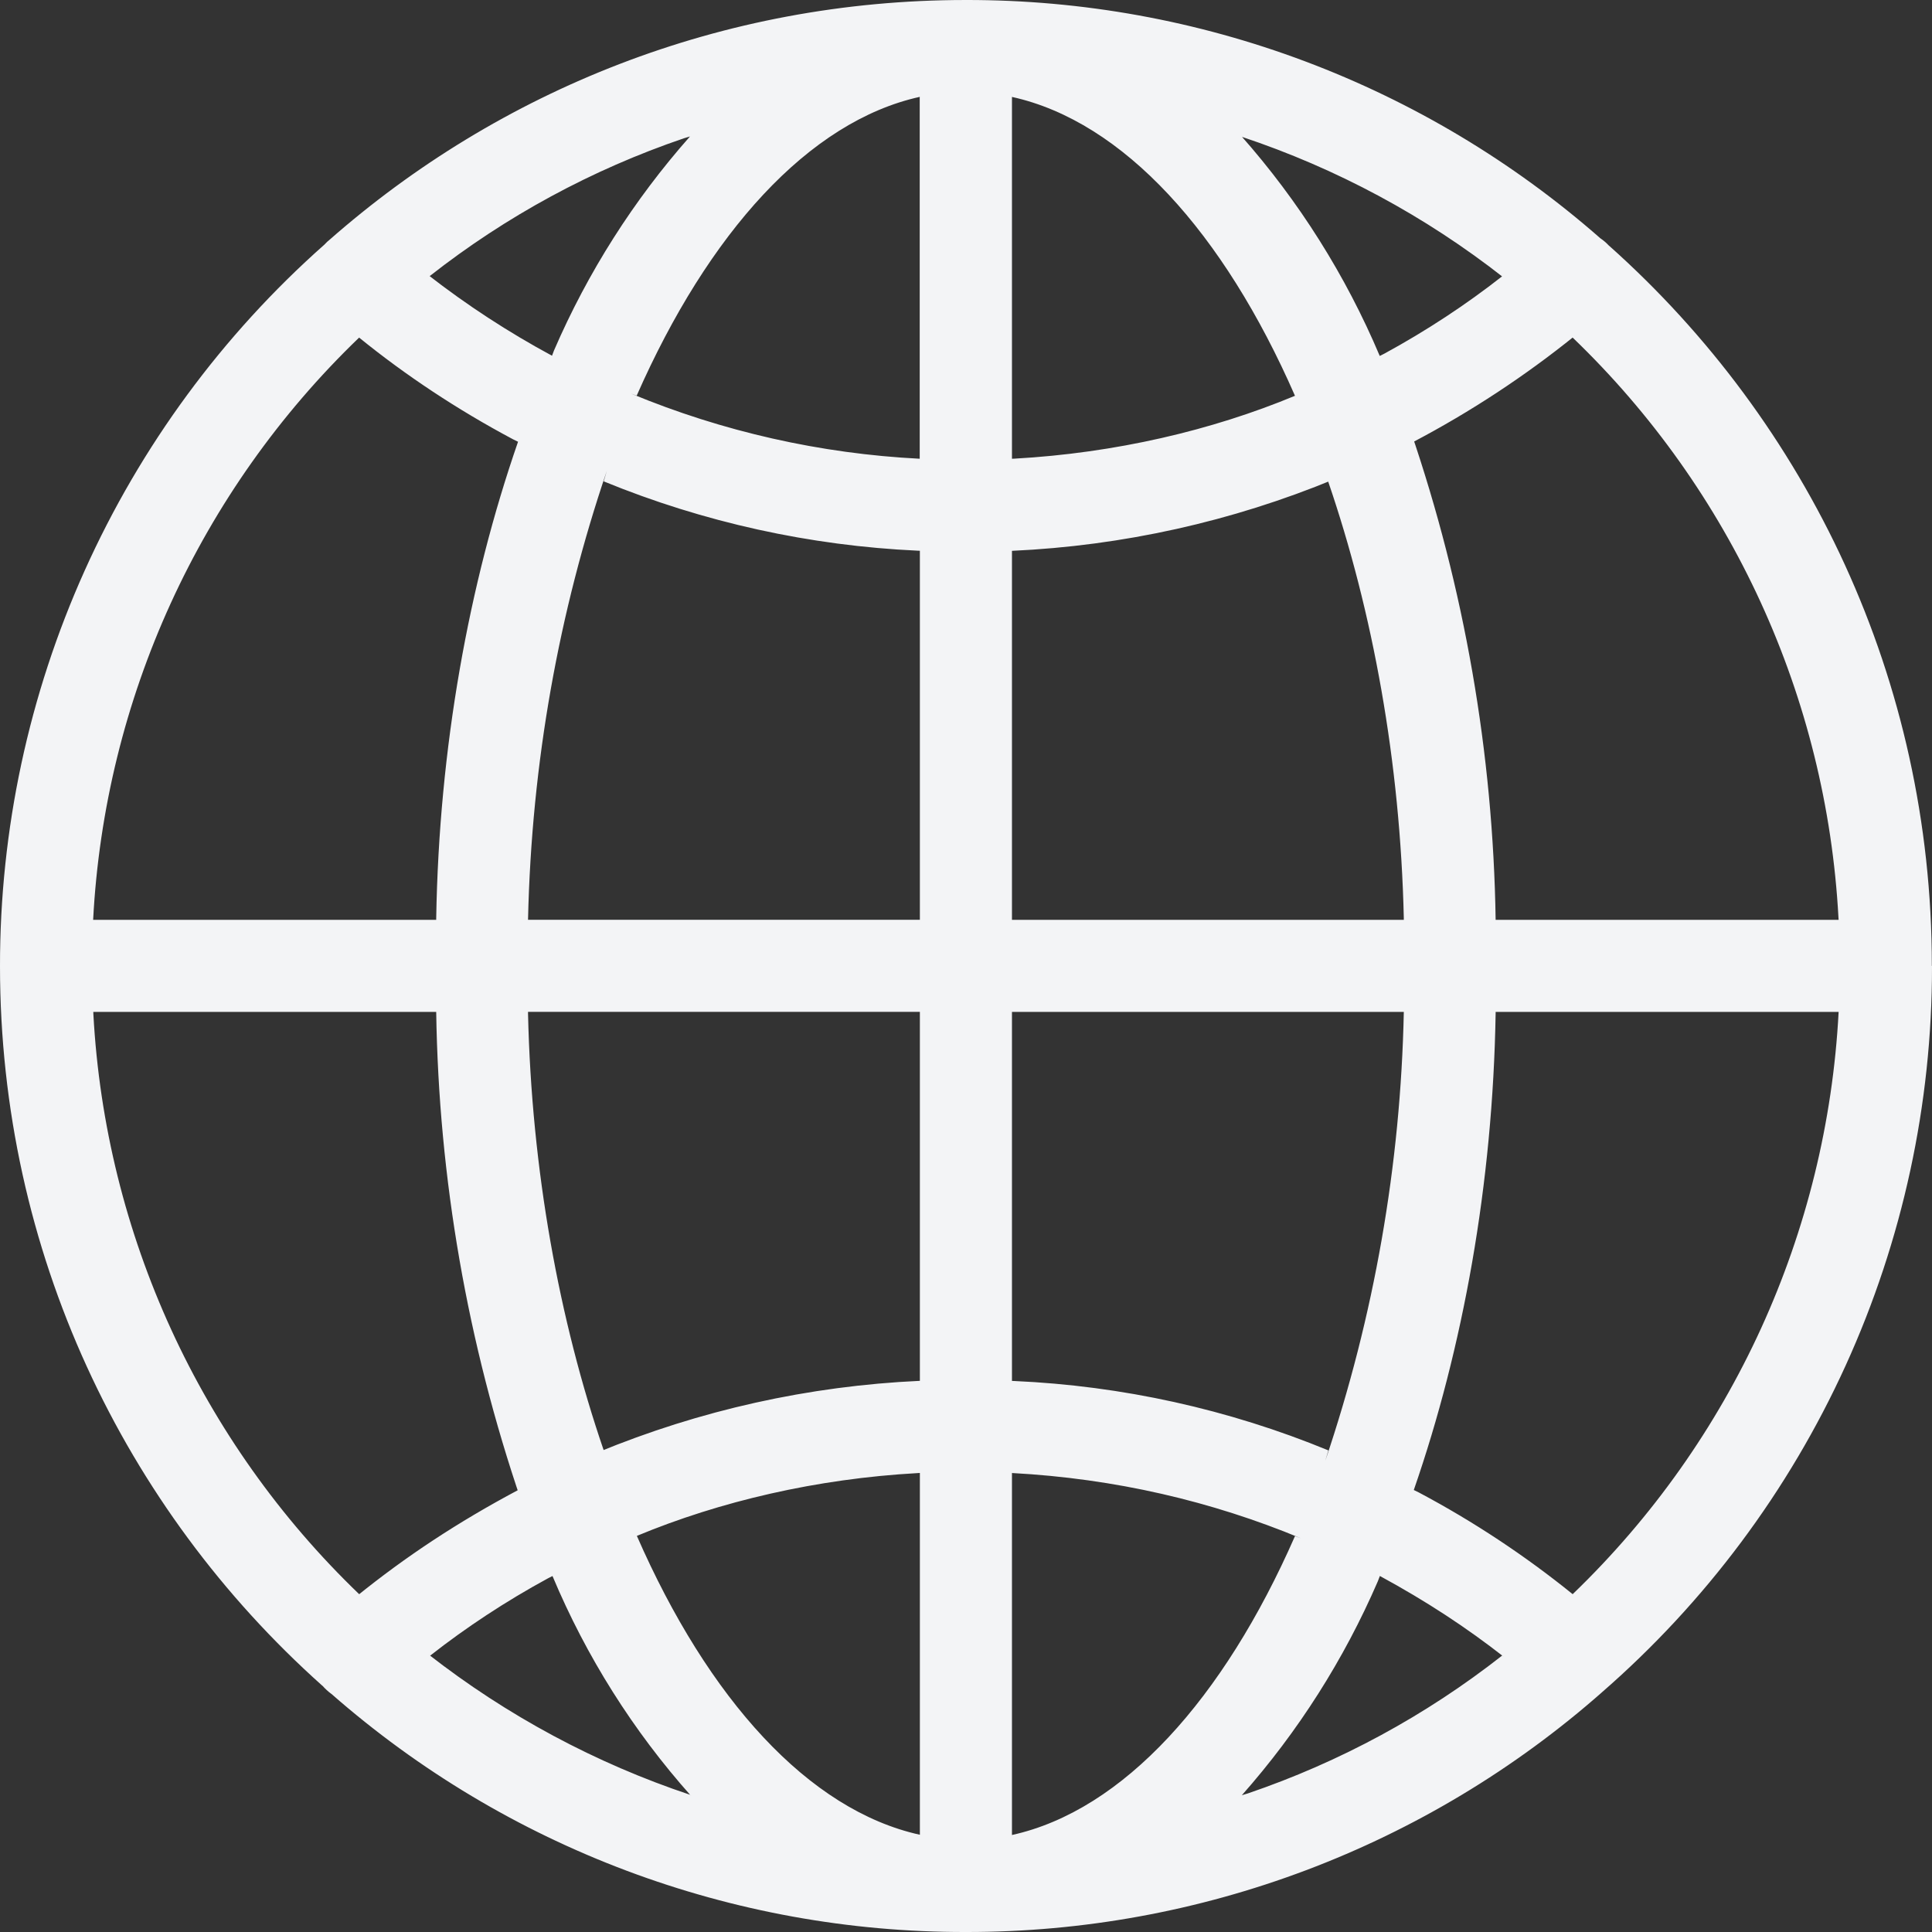 <svg width="72" height="72" viewBox="0 0 72 72" fill="none" xmlns="http://www.w3.org/2000/svg">
<rect x="0" y="0" width="72" height="72" fill="#333333" stroke="none"/>
<path d="M71.994 35.995V35.977C71.994 25.325 67.356 15.758 59.992 9.18L59.956 9.15C59.865 9.052 59.763 8.964 59.653 8.889L59.647 8.886C53.106 3.143 44.695 -0.016 35.991 6.14932e-05C26.896 6.14932e-05 18.593 3.378 12.263 8.952L12.302 8.919C12.226 8.977 12.156 9.042 12.092 9.114C8.287 12.483 5.241 16.626 3.157 21.261C1.072 25.896 -0.004 30.922 1.03495e-05 36.005C1.03495e-05 46.654 4.632 56.221 11.99 62.802L12.026 62.832C12.122 62.94 12.228 63.038 12.344 63.123L12.35 63.126C18.889 68.861 27.294 72.016 35.991 72C44.729 72.013 53.17 68.829 59.722 63.048L59.683 63.081C63.554 59.716 66.657 55.558 68.782 50.889C70.907 46.22 72.004 41.149 72 36.02V35.998L71.994 35.995ZM58.609 59.41C56.825 57.968 54.908 56.7 52.883 55.624L52.688 55.528C54.526 50.227 55.633 44.116 55.738 37.759V37.711H68.52C68.09 45.936 64.551 53.689 58.618 59.401L58.609 59.41ZM37.713 54.895C41.562 55.102 45.158 55.948 48.476 57.325L48.26 57.247C45.602 63.306 41.861 67.47 37.713 68.385V54.895ZM37.713 51.463V37.711H52.316C52.199 43.406 51.212 49.049 49.388 54.445L49.505 54.052C45.781 52.519 41.82 51.644 37.797 51.466L37.716 51.463H37.713ZM37.713 34.28V20.528C41.844 20.34 45.911 19.436 49.733 17.855L49.496 17.942C51.161 22.799 52.184 28.397 52.316 34.217V34.28H37.713ZM37.713 17.096V3.612C41.861 4.527 45.602 8.673 48.26 14.75C45.158 16.04 41.562 16.883 37.8 17.093L37.713 17.096ZM46.274 5.097C49.81 6.274 53.116 8.052 56.047 10.353L55.978 10.299C54.649 11.343 53.159 12.326 51.587 13.181L51.419 13.265C50.152 10.266 48.405 7.493 46.247 5.055L46.274 5.088V5.097ZM34.275 3.621V17.096C30.575 16.908 26.934 16.086 23.512 14.666L23.728 14.744C26.398 8.685 30.133 4.524 34.281 3.609L34.275 3.621ZM20.572 13.257C18.947 12.381 17.397 11.37 15.941 10.236L16.013 10.29C18.858 8.056 22.061 6.32 25.486 5.154L25.714 5.085C23.614 7.458 21.904 10.15 20.647 13.059L20.572 13.257ZM34.281 20.525V34.277H19.678C19.81 28.394 20.833 22.796 22.615 17.546L22.498 17.939C26.222 19.465 30.18 20.338 34.2 20.522L34.281 20.525ZM34.281 37.708V51.46C30.15 51.648 26.083 52.552 22.261 54.133L22.498 54.046C20.833 49.192 19.81 43.591 19.678 37.771V37.708H34.281ZM34.281 54.892V68.376C30.133 67.461 26.392 63.315 23.734 57.238C26.836 55.948 30.433 55.108 34.194 54.898L34.281 54.892ZM25.732 66.891C22.199 65.713 18.894 63.939 15.959 61.647L16.031 61.701C17.36 60.657 18.85 59.673 20.422 58.819L20.59 58.734C21.848 61.734 23.594 64.505 25.759 66.933L25.732 66.903V66.891ZM51.422 58.731C53.162 59.676 54.652 60.657 56.053 61.752L55.981 61.698C53.136 63.932 49.933 65.668 46.508 66.834L46.28 66.903C48.379 64.531 50.089 61.84 51.347 58.932L51.422 58.737V58.731ZM68.52 34.28H55.738C55.645 28.073 54.574 21.92 52.565 16.046L52.688 16.46C54.806 15.344 56.813 14.026 58.678 12.524L58.606 12.579C64.529 18.267 68.07 25.992 68.514 34.193L68.52 34.28ZM13.385 12.582C15.113 13.986 17.054 15.272 19.111 16.367L19.306 16.463C17.468 21.764 16.361 27.875 16.256 34.232V34.28H3.471C3.901 26.055 7.44 18.302 13.373 12.591L13.385 12.582ZM3.474 37.711H16.256C16.349 43.918 17.421 50.071 19.429 55.945L19.306 55.531C17.054 56.728 15.116 58.014 13.316 59.467L13.388 59.413C7.465 53.724 3.924 45.998 3.48 37.798L3.477 37.714L3.474 37.711Z" fill="#F3F4F6"/>
</svg>
